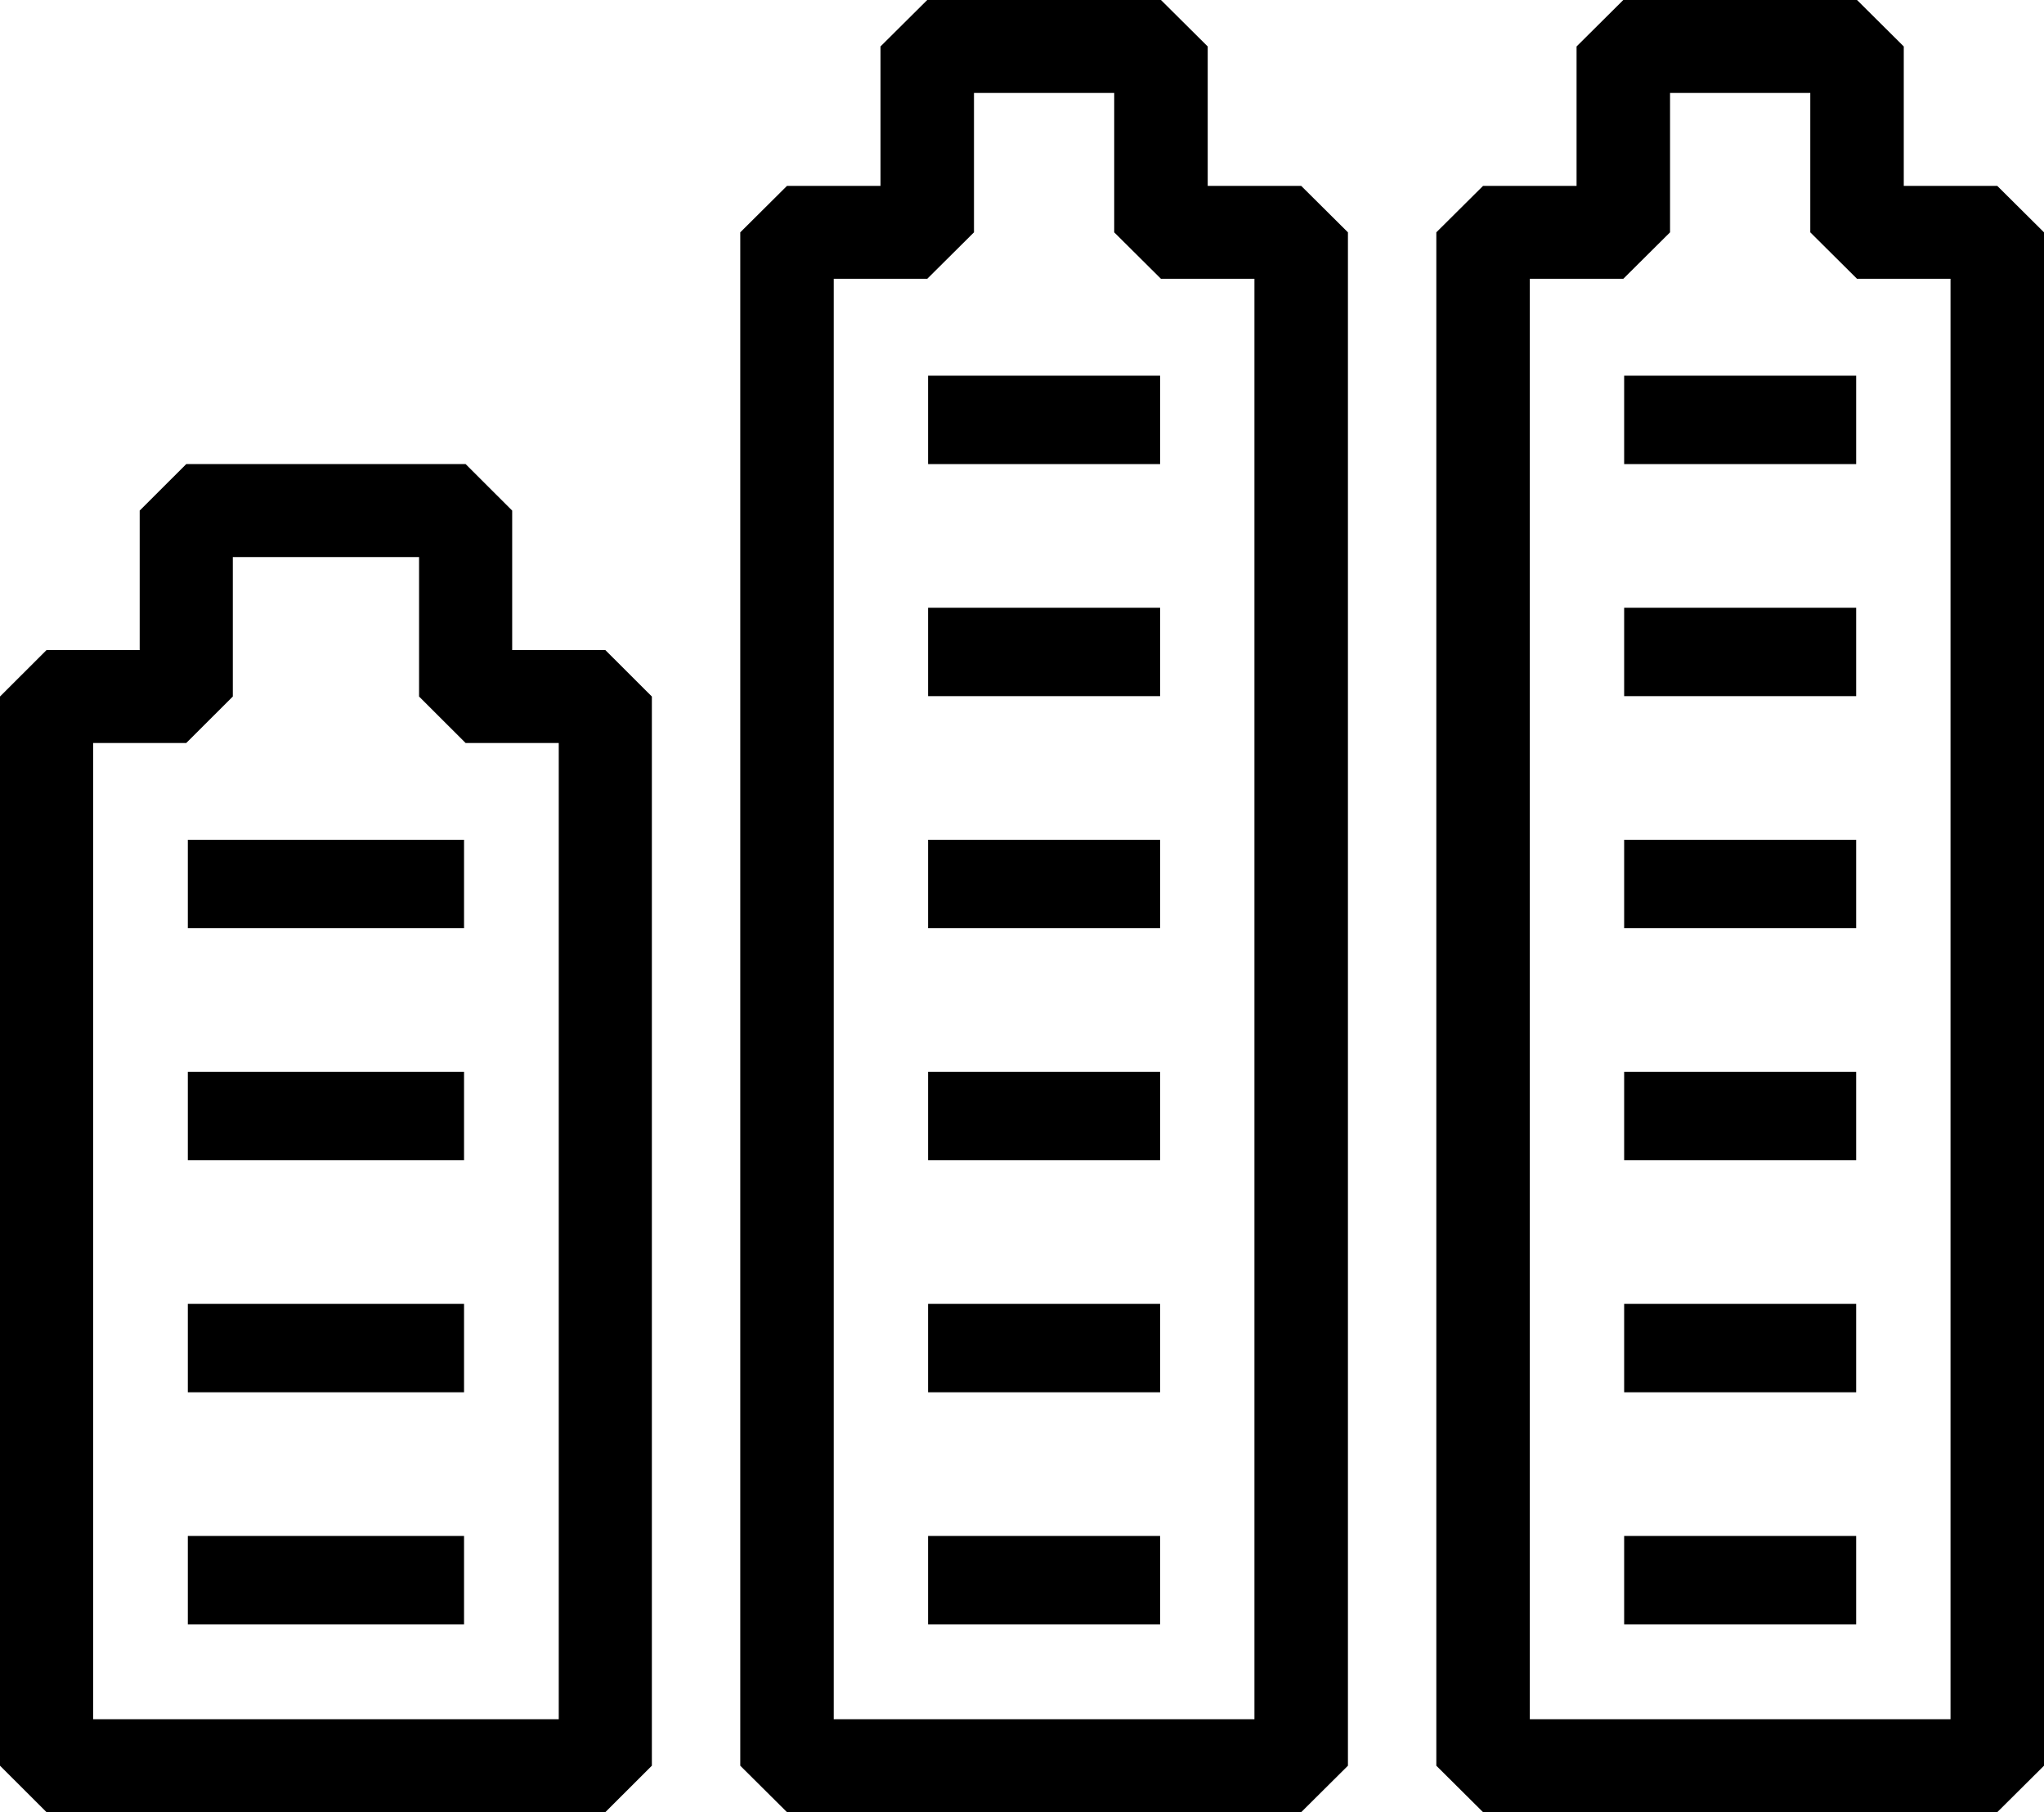 <svg width="185" height="164" xmlns="http://www.w3.org/2000/svg" xmlns:xlink="http://www.w3.org/1999/xlink" xml:space="preserve" overflow="hidden"><defs><clipPath id="clip0"><rect x="214" y="235" width="185" height="164"/></clipPath></defs><g clip-path="url(#clip0)" transform="translate(-214 -235)"><path d="M260.357 293.828 260.357 281.207 256.143 277 230.857 277 226.643 281.207 226.643 293.828 218.214 293.828 214 298.035 214 394.793 218.214 399 268.786 399 273 394.793 273 298.035 268.786 293.828 260.357 293.828ZM264.572 390.586 222.429 390.586 222.429 302.241 230.857 302.241 235.072 298.035 235.072 285.414 251.929 285.414 251.929 298.035 256.143 302.241 264.572 302.241 264.572 390.586Z" fill-rule="evenodd"/><path d="M231 332 256 332 256 340 231 340Z" fill-rule="evenodd"/><path d="M231 374 256 374 256 382 231 382Z" fill-rule="evenodd"/><path d="M231 353 256 353 256 361 231 361Z" fill-rule="evenodd"/><path d="M231 311 256 311 256 319 231 319Z" fill-rule="evenodd"/><path d="M298 332 319 332 319 340 298 340Z" fill-rule="evenodd"/><path d="M298 374 319 374 319 382 298 382Z" fill-rule="evenodd"/><path d="M298 353 319 353 319 361 298 361Z" fill-rule="evenodd"/><path d="M298 311 319 311 319 319 298 319Z" fill-rule="evenodd"/><path d="M298 290 319 290 319 298 298 298Z" fill-rule="evenodd"/><path d="M394.769 251.821 386.308 251.821 386.308 239.205 382.077 235 360.923 235 356.693 239.205 356.693 251.821 348.231 251.821 344 256.026 344 394.795 348.231 399 394.769 399 399 394.795 399 256.026 394.769 251.821ZM390.539 390.59 352.462 390.59 352.462 260.231 360.923 260.231 365.154 256.026 365.154 243.41 377.847 243.41 377.847 256.026 382.077 260.231 390.539 260.231 390.539 390.59Z" fill-rule="evenodd"/><path d="M323.308 251.821 323.308 239.205 319.077 235 297.923 235 293.692 239.205 293.692 251.821 285.231 251.821 281 256.026 281 394.795 285.231 399 331.769 399 336 394.795 336 256.026 331.769 251.821 323.308 251.821ZM327.538 390.59 289.461 390.59 289.461 260.231 297.923 260.231 302.154 256.026 302.154 243.41 314.846 243.41 314.846 256.026 319.077 260.231 327.538 260.231 327.538 390.59Z" fill-rule="evenodd"/><path d="M361 290 382 290 382 298 361 298Z" fill-rule="evenodd"/><path d="M298 269 319 269 319 277 298 277Z" fill-rule="evenodd"/><path d="M361 269 382 269 382 277 361 277Z" fill-rule="evenodd"/><path d="M361 311 382 311 382 319 361 319Z" fill-rule="evenodd"/><path d="M361 353 382 353 382 361 361 361Z" fill-rule="evenodd"/><path d="M361 374 382 374 382 382 361 382Z" fill-rule="evenodd"/><path d="M361 332 382 332 382 340 361 340Z" fill-rule="evenodd"/></g></svg>